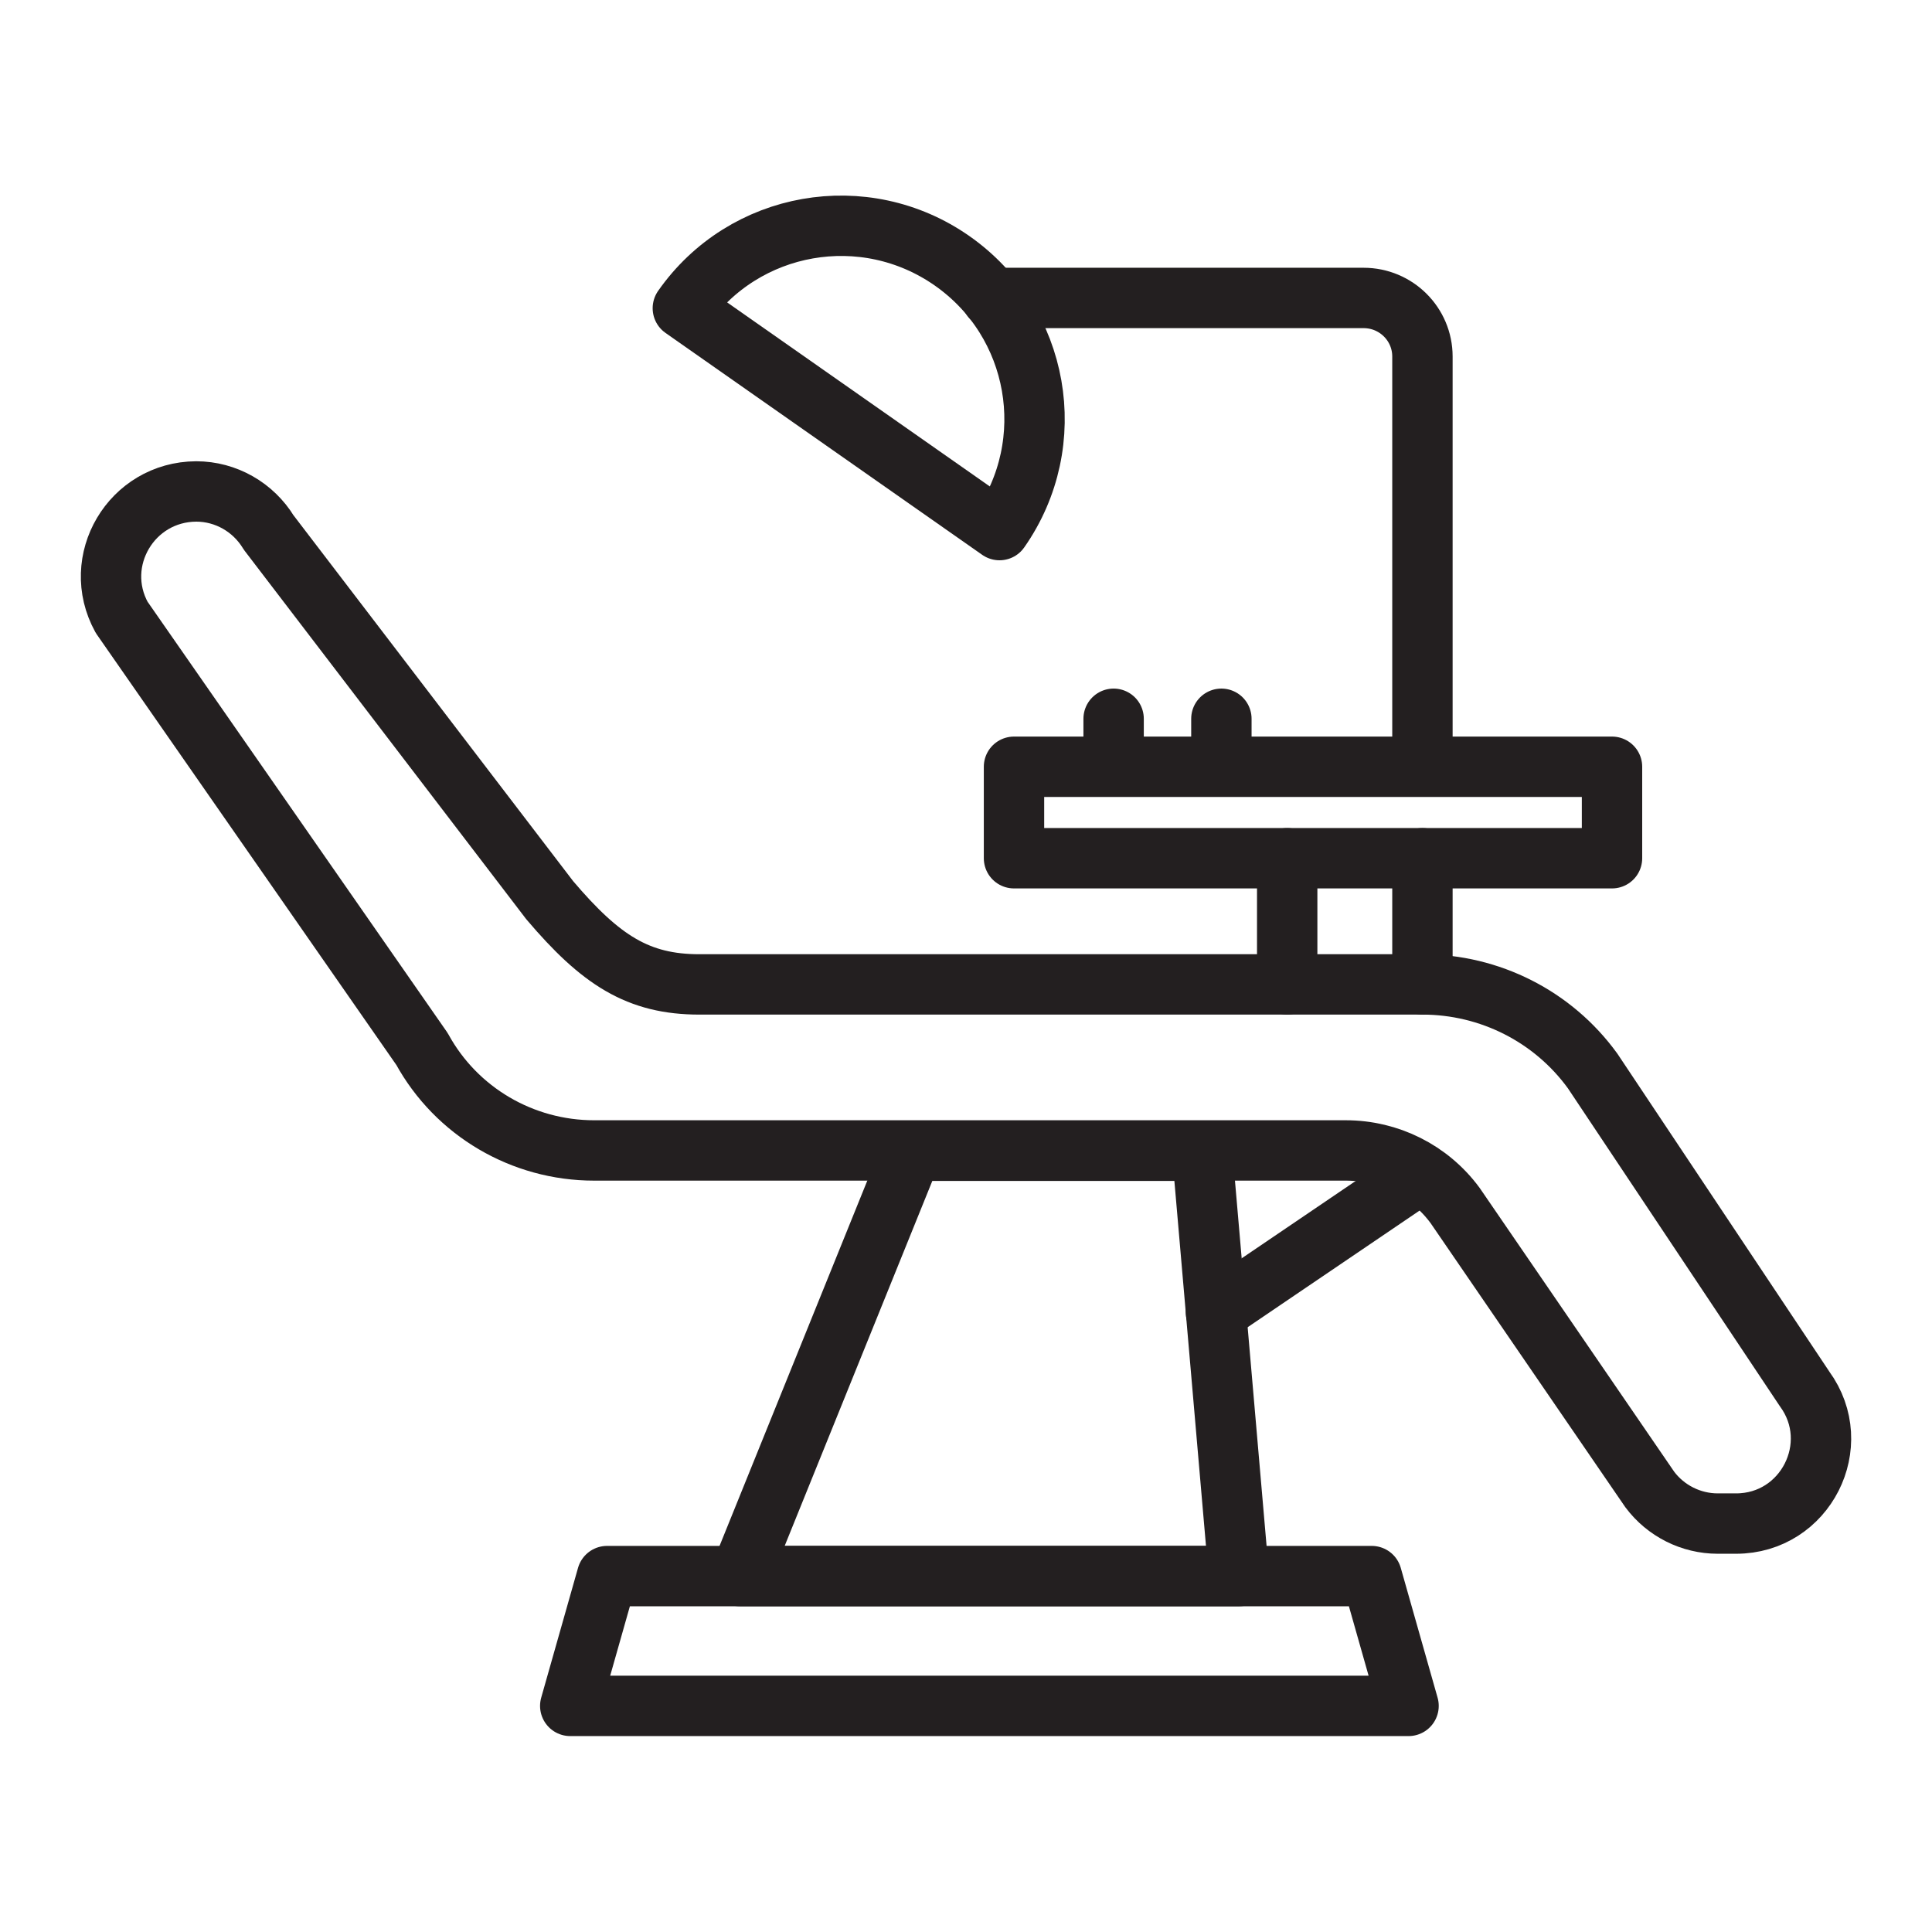 <?xml version="1.0" encoding="utf-8"?>
<!-- Generator: Adobe Illustrator 25.4.1, SVG Export Plug-In . SVG Version: 6.00 Build 0)  -->
<svg version="1.1" id="Layer_1" xmlns="http://www.w3.org/2000/svg" xmlns:xlink="http://www.w3.org/1999/xlink" x="0px" y="0px"
	 viewBox="0 0 64 64" style="enable-background:new 0 0 64 64;" xml:space="preserve">
<style type="text/css">
	.st0{fill:none;stroke:#231F20;stroke-width:2;stroke-linecap:round;stroke-linejoin:round;stroke-miterlimit:10;}
</style>
<g>
	<path class="st0" d="M4.03,20.45l9.95,14.3c1.14,2.08,3.33,3.36,5.7,3.36h24.9c1.43,0,2.77,0.67,3.62,1.82l6.45,9.41
		c0.53,0.71,1.37,1.13,2.25,1.13h0.61c2.3,0,3.62-2.61,2.27-4.46l-7.02-10.53c-1.31-1.81-3.41-2.87-5.64-2.87H23.17
		c-2.03,0-3.27-0.8-4.96-2.79L8.9,17.64c-0.51-0.84-1.42-1.36-2.4-1.36l0,0C4.35,16.29,3,18.58,4.03,20.45z"/>
	<polygon class="st0" points="39.82,38.12 30.21,38.12 24.51,52.21 41.04,52.21 	"/>
	<polygon class="st0" points="45.44,52.21 20.11,52.21 18.89,56.51 46.66,56.51 	"/>
	<line class="st0" x1="40.28" y1="43.47" x2="47.06" y2="38.87"/>
	<path class="st0" d="M32.85,9.87h12.32c1.08,0,1.95,0.87,1.95,1.94v13.58"/>
	<line class="st0" x1="47.12" y1="32.61" x2="47.12" y2="28.43"/>
	<path class="st0" d="M22.62,10.21c2.03-2.9,6.02-3.6,8.92-1.57l0,0c2.9,2.03,3.6,6.02,1.57,8.92L22.62,10.21z"/>
	<rect x="33.59" y="25.4" class="st0" width="19.81" height="3.03"/>
</g>
<line class="st0" x1="42.64" y1="28.43" x2="42.64" y2="32.61"/>
<line class="st0" x1="36.89" y1="23.81" x2="36.89" y2="25.39"/>
<line class="st0" x1="40.46" y1="23.81" x2="40.46" y2="25.39"/>
</svg>
